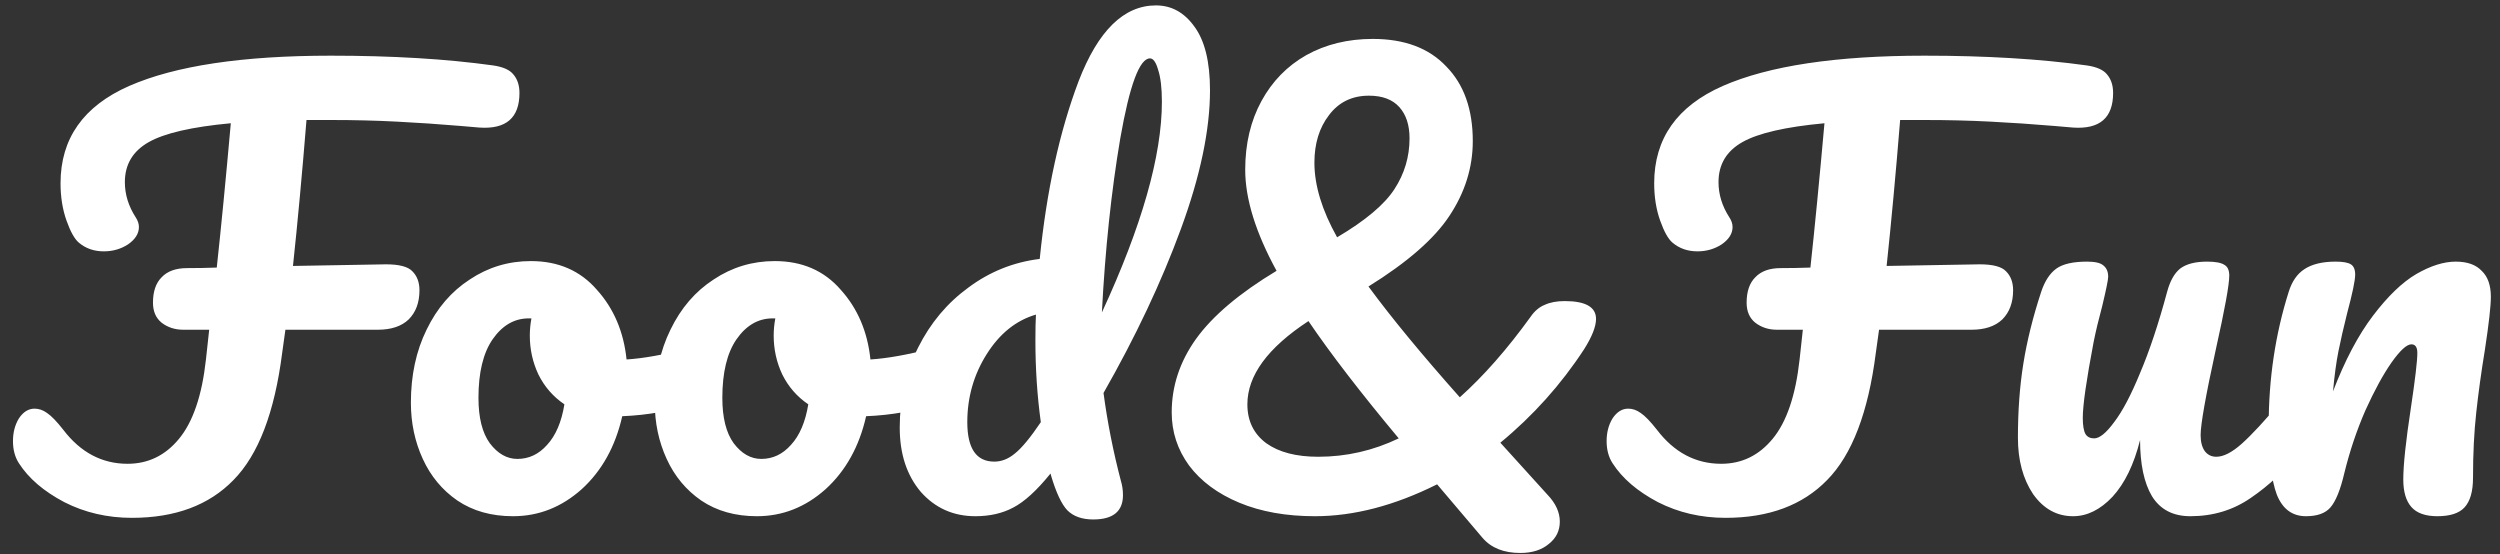 <svg width="185" height="41" viewBox="0 0 185 41" fill="none" xmlns="http://www.w3.org/2000/svg">
<rect x="0" y="0" width="185" height="41" fill="#333333" stroke="none"/>
<path d="M36.48 4.84C37.227 4.947 37.733 5.173 38 5.52C38.293 5.867 38.44 6.32 38.44 6.88C38.44 8.72 37.453 9.573 35.48 9.44L34.08 9.32C32.507 9.187 30.933 9.08 29.36 9C27.813 8.92 26.187 8.88 24.48 8.88H22.68C22.36 12.827 22.027 16.427 21.68 19.68L28.56 19.56C29.547 19.56 30.2 19.733 30.52 20.08C30.867 20.427 31.04 20.893 31.04 21.48C31.04 22.387 30.773 23.107 30.24 23.64C29.707 24.147 28.947 24.4 27.96 24.4H21.12L20.88 26.12C20.32 30.52 19.12 33.653 17.28 35.52C15.467 37.387 12.96 38.32 9.76 38.32C7.947 38.32 6.28 37.933 4.76 37.16C3.24 36.36 2.12 35.4 1.4 34.28C1.107 33.827 0.96 33.28 0.96 32.64C0.96 32 1.107 31.44 1.4 30.96C1.72 30.48 2.107 30.24 2.56 30.24C2.88 30.24 3.187 30.347 3.48 30.56C3.8 30.773 4.2 31.187 4.68 31.8C5.96 33.48 7.547 34.32 9.44 34.32C10.96 34.32 12.227 33.707 13.24 32.48C14.28 31.227 14.947 29.267 15.24 26.6L15.48 24.4H13.56C12.947 24.4 12.413 24.227 11.96 23.88C11.533 23.533 11.32 23.04 11.32 22.4C11.32 21.573 11.533 20.947 11.96 20.52C12.387 20.067 13.013 19.84 13.84 19.84C14.587 19.84 15.32 19.827 16.04 19.8C16.36 16.867 16.707 13.307 17.08 9.12C14.2 9.387 12.173 9.853 11 10.52C9.827 11.187 9.24 12.173 9.24 13.48C9.24 14.387 9.507 15.253 10.04 16.08C10.2 16.32 10.28 16.56 10.28 16.8C10.28 17.28 10.013 17.707 9.48 18.08C8.947 18.427 8.347 18.6 7.68 18.6C6.96 18.6 6.347 18.387 5.84 17.96C5.52 17.693 5.213 17.147 4.92 16.32C4.627 15.493 4.48 14.573 4.48 13.56C4.48 10.253 6.173 7.853 9.56 6.36C12.973 4.867 17.947 4.12 24.48 4.12C29.013 4.12 33.013 4.36 36.48 4.84ZM51.406 25.72C51.753 25.72 52.019 25.893 52.206 26.24C52.393 26.587 52.486 27.027 52.486 27.56C52.486 28.84 52.099 29.6 51.326 29.84C49.726 30.4 47.966 30.72 46.046 30.8C45.539 33.04 44.539 34.84 43.046 36.2C41.553 37.533 39.859 38.2 37.966 38.2C36.366 38.2 34.993 37.813 33.846 37.04C32.726 36.267 31.873 35.24 31.286 33.96C30.699 32.68 30.406 31.293 30.406 29.8C30.406 27.773 30.793 25.973 31.566 24.4C32.339 22.8 33.406 21.56 34.766 20.68C36.126 19.773 37.633 19.32 39.286 19.32C41.313 19.32 42.939 20.027 44.166 21.44C45.419 22.827 46.153 24.547 46.366 26.6C47.619 26.52 49.113 26.253 50.846 25.8C51.059 25.747 51.246 25.72 51.406 25.72ZM38.286 33.96C39.139 33.96 39.873 33.613 40.486 32.92C41.126 32.227 41.553 31.227 41.766 29.92C40.939 29.36 40.299 28.627 39.846 27.72C39.419 26.813 39.206 25.853 39.206 24.84C39.206 24.413 39.246 23.987 39.326 23.56H39.126C38.059 23.56 37.166 24.08 36.446 25.12C35.753 26.133 35.406 27.573 35.406 29.44C35.406 30.907 35.686 32.027 36.246 32.8C36.833 33.573 37.513 33.96 38.286 33.96ZM69.453 25.72C69.799 25.72 70.066 25.893 70.253 26.24C70.439 26.587 70.533 27.027 70.533 27.56C70.533 28.84 70.146 29.6 69.373 29.84C67.773 30.4 66.013 30.72 64.093 30.8C63.586 33.04 62.586 34.84 61.093 36.2C59.599 37.533 57.906 38.2 56.013 38.2C54.413 38.2 53.039 37.813 51.893 37.04C50.773 36.267 49.919 35.24 49.333 33.96C48.746 32.68 48.453 31.293 48.453 29.8C48.453 27.773 48.84 25.973 49.613 24.4C50.386 22.8 51.453 21.56 52.813 20.68C54.173 19.773 55.679 19.32 57.333 19.32C59.359 19.32 60.986 20.027 62.213 21.44C63.466 22.827 64.2 24.547 64.413 26.6C65.666 26.52 67.159 26.253 68.893 25.8C69.106 25.747 69.293 25.72 69.453 25.72ZM56.333 33.96C57.186 33.96 57.919 33.613 58.533 32.92C59.173 32.227 59.599 31.227 59.813 29.92C58.986 29.36 58.346 28.627 57.893 27.72C57.466 26.813 57.253 25.853 57.253 24.84C57.253 24.413 57.293 23.987 57.373 23.56H57.173C56.106 23.56 55.213 24.08 54.493 25.12C53.8 26.133 53.453 27.573 53.453 29.44C53.453 30.907 53.733 32.027 54.293 32.8C54.88 33.573 55.559 33.96 56.333 33.96ZM81.66 29.08C81.953 31.267 82.38 33.427 82.94 35.56C83.046 35.907 83.1 36.267 83.1 36.64C83.1 37.84 82.366 38.44 80.9 38.44C80.073 38.44 79.433 38.213 78.98 37.76C78.553 37.307 78.153 36.453 77.78 35.2L77.74 35.04C76.726 36.293 75.806 37.133 74.98 37.56C74.18 37.987 73.246 38.2 72.18 38.2C70.553 38.2 69.206 37.6 68.14 36.4C67.1 35.173 66.58 33.587 66.58 31.64C66.58 29.507 67.033 27.533 67.94 25.72C68.846 23.907 70.086 22.427 71.66 21.28C73.233 20.107 74.993 19.4 76.94 19.16C77.446 14.12 78.406 9.733 79.82 6C81.26 2.267 83.166 0.4 85.54 0.4C86.686 0.4 87.633 0.92 88.38 1.96C89.153 3 89.54 4.573 89.54 6.68C89.54 9.613 88.82 13.04 87.38 16.96C85.94 20.88 84.033 24.92 81.66 29.08ZM85.1 4.32C84.326 4.32 83.593 6.293 82.9 10.24C82.233 14.187 81.78 18.48 81.54 23.12C84.5 16.72 85.98 11.52 85.98 7.52C85.98 6.507 85.886 5.72 85.7 5.16C85.54 4.6 85.34 4.32 85.1 4.32ZM73.58 34.16C74.113 34.16 74.62 33.96 75.1 33.56C75.606 33.16 76.246 32.387 77.02 31.24C76.753 29.293 76.62 27.28 76.62 25.2C76.62 24.373 76.633 23.733 76.66 23.28C75.193 23.707 73.98 24.68 73.02 26.2C72.06 27.72 71.58 29.4 71.58 31.24C71.58 33.187 72.246 34.16 73.58 34.16ZM117.226 25.84C115.52 28.453 113.453 30.76 111.026 32.76L114.506 36.6C115.12 37.24 115.426 37.907 115.426 38.6C115.426 39.267 115.16 39.813 114.626 40.24C114.093 40.693 113.386 40.92 112.506 40.92C111.28 40.92 110.346 40.547 109.706 39.8L106.346 35.84C103.2 37.413 100.186 38.2 97.306 38.2C95.173 38.2 93.306 37.867 91.706 37.2C90.106 36.533 88.866 35.613 87.986 34.44C87.133 33.267 86.706 31.96 86.706 30.52C86.706 28.573 87.306 26.76 88.506 25.08C89.733 23.373 91.72 21.693 94.466 20.04C92.92 17.213 92.146 14.72 92.146 12.56C92.146 10.64 92.546 8.947 93.346 7.48C94.146 6.013 95.253 4.88 96.666 4.08C98.106 3.28 99.746 2.88 101.586 2.88C103.933 2.88 105.746 3.56 107.026 4.92C108.333 6.253 108.986 8.093 108.986 10.44C108.986 12.387 108.413 14.227 107.266 15.96C106.146 17.667 104.146 19.413 101.266 21.2C102.973 23.52 105.226 26.253 108.026 29.4C109.786 27.827 111.533 25.84 113.266 23.44C113.56 23.013 113.906 22.72 114.306 22.56C114.706 22.373 115.2 22.28 115.786 22.28C117.333 22.28 118.106 22.72 118.106 23.6C118.106 24.16 117.813 24.907 117.226 25.84ZM101.306 7.08C100.053 7.08 99.066 7.56 98.346 8.52C97.626 9.453 97.266 10.627 97.266 12.04C97.266 13.72 97.826 15.56 98.946 17.56C101.026 16.333 102.44 15.147 103.186 14C103.933 12.853 104.306 11.6 104.306 10.24C104.306 9.253 104.053 8.48 103.546 7.92C103.04 7.36 102.293 7.08 101.306 7.08ZM97.546 33.8C99.626 33.8 101.613 33.347 103.506 32.44C100.68 29.053 98.453 26.16 96.826 23.76C93.813 25.733 92.306 27.787 92.306 29.92C92.306 31.147 92.773 32.107 93.706 32.8C94.64 33.467 95.92 33.8 97.546 33.8ZM154.41 4.84C155.156 4.947 155.663 5.173 155.93 5.52C156.223 5.867 156.37 6.32 156.37 6.88C156.37 8.72 155.383 9.573 153.41 9.44L152.01 9.32C150.436 9.187 148.863 9.08 147.29 9C145.743 8.92 144.116 8.88 142.41 8.88H140.61C140.29 12.827 139.956 16.427 139.61 19.68L146.49 19.56C147.476 19.56 148.13 19.733 148.45 20.08C148.796 20.427 148.97 20.893 148.97 21.48C148.97 22.387 148.703 23.107 148.17 23.64C147.636 24.147 146.876 24.4 145.89 24.4H139.05L138.81 26.12C138.25 30.52 137.05 33.653 135.21 35.52C133.396 37.387 130.89 38.32 127.69 38.32C125.876 38.32 124.21 37.933 122.69 37.16C121.17 36.36 120.05 35.4 119.33 34.28C119.036 33.827 118.89 33.28 118.89 32.64C118.89 32 119.036 31.44 119.33 30.96C119.65 30.48 120.036 30.24 120.49 30.24C120.81 30.24 121.116 30.347 121.41 30.56C121.73 30.773 122.13 31.187 122.61 31.8C123.89 33.48 125.476 34.32 127.37 34.32C128.89 34.32 130.156 33.707 131.17 32.48C132.21 31.227 132.876 29.267 133.17 26.6L133.41 24.4H131.49C130.876 24.4 130.343 24.227 129.89 23.88C129.463 23.533 129.25 23.04 129.25 22.4C129.25 21.573 129.463 20.947 129.89 20.52C130.316 20.067 130.943 19.84 131.77 19.84C132.516 19.84 133.25 19.827 133.97 19.8C134.29 16.867 134.636 13.307 135.01 9.12C132.13 9.387 130.103 9.853 128.93 10.52C127.756 11.187 127.17 12.173 127.17 13.48C127.17 14.387 127.436 15.253 127.97 16.08C128.13 16.32 128.21 16.56 128.21 16.8C128.21 17.28 127.943 17.707 127.41 18.08C126.876 18.427 126.276 18.6 125.61 18.6C124.89 18.6 124.276 18.387 123.77 17.96C123.45 17.693 123.143 17.147 122.85 16.32C122.556 15.493 122.41 14.573 122.41 13.56C122.41 10.253 124.103 7.853 127.49 6.36C130.903 4.867 135.876 4.12 142.41 4.12C146.943 4.12 150.943 4.36 154.41 4.84ZM153.406 38.2C152.206 38.2 151.22 37.653 150.446 36.56C149.7 35.44 149.326 34.053 149.326 32.4C149.326 30.4 149.46 28.573 149.726 26.92C149.993 25.24 150.433 23.467 151.046 21.6C151.313 20.8 151.686 20.227 152.166 19.88C152.646 19.533 153.406 19.36 154.446 19.36C155.033 19.36 155.433 19.453 155.646 19.64C155.886 19.827 156.006 20.107 156.006 20.48C156.006 20.693 155.86 21.413 155.566 22.64C155.3 23.627 155.086 24.52 154.926 25.32C154.393 28.12 154.126 29.987 154.126 30.92C154.126 31.48 154.193 31.88 154.326 32.12C154.46 32.333 154.673 32.44 154.966 32.44C155.366 32.44 155.86 32.04 156.446 31.24C157.06 30.44 157.7 29.227 158.366 27.6C159.06 25.973 159.726 23.973 160.366 21.6C160.58 20.8 160.9 20.227 161.326 19.88C161.78 19.533 162.446 19.36 163.326 19.36C163.94 19.36 164.366 19.44 164.606 19.6C164.846 19.733 164.966 20 164.966 20.4C164.966 21.067 164.633 22.893 163.966 25.88C163.22 29.293 162.846 31.4 162.846 32.2C162.846 32.707 162.953 33.107 163.166 33.4C163.38 33.667 163.66 33.8 164.006 33.8C164.54 33.8 165.166 33.48 165.886 32.84C166.633 32.173 167.62 31.107 168.846 29.64C169.166 29.267 169.526 29.08 169.926 29.08C170.273 29.08 170.54 29.24 170.726 29.56C170.94 29.88 171.046 30.32 171.046 30.88C171.046 31.947 170.793 32.773 170.286 33.36C169.14 34.773 167.9 35.933 166.566 36.84C165.26 37.747 163.766 38.2 162.086 38.2C160.806 38.2 159.86 37.707 159.246 36.72C158.66 35.733 158.366 34.347 158.366 32.56C157.913 34.373 157.233 35.773 156.326 36.76C155.42 37.72 154.446 38.2 153.406 38.2ZM170.643 38.2C169.629 38.2 168.909 37.667 168.483 36.6C168.083 35.533 167.883 33.827 167.883 31.48C167.883 28.013 168.376 24.72 169.363 21.6C169.603 20.827 169.989 20.267 170.523 19.92C171.083 19.547 171.856 19.36 172.843 19.36C173.376 19.36 173.749 19.427 173.963 19.56C174.176 19.693 174.283 19.947 174.283 20.32C174.283 20.747 174.083 21.707 173.683 23.2C173.416 24.267 173.203 25.2 173.043 26C172.883 26.8 172.749 27.787 172.643 28.96C173.523 26.667 174.509 24.8 175.603 23.36C176.696 21.92 177.763 20.893 178.803 20.28C179.869 19.667 180.843 19.36 181.723 19.36C182.576 19.36 183.216 19.587 183.643 20.04C184.096 20.467 184.323 21.107 184.323 21.96C184.323 22.653 184.176 23.96 183.883 25.88C183.616 27.507 183.403 29.053 183.243 30.52C183.083 31.96 183.003 33.573 183.003 35.36C183.003 36.373 182.789 37.107 182.363 37.56C181.963 37.987 181.296 38.2 180.363 38.2C179.483 38.2 178.843 37.973 178.443 37.52C178.043 37.067 177.843 36.387 177.843 35.48C177.843 34.413 178.029 32.653 178.403 30.2C178.723 28.067 178.883 26.707 178.883 26.12C178.883 25.693 178.736 25.48 178.443 25.48C178.096 25.48 177.603 25.933 176.963 26.84C176.349 27.72 175.709 28.893 175.043 30.36C174.403 31.827 173.883 33.373 173.483 35C173.189 36.253 172.843 37.107 172.443 37.56C172.069 37.987 171.469 38.2 170.643 38.2Z" fill="white"/>
</svg>
